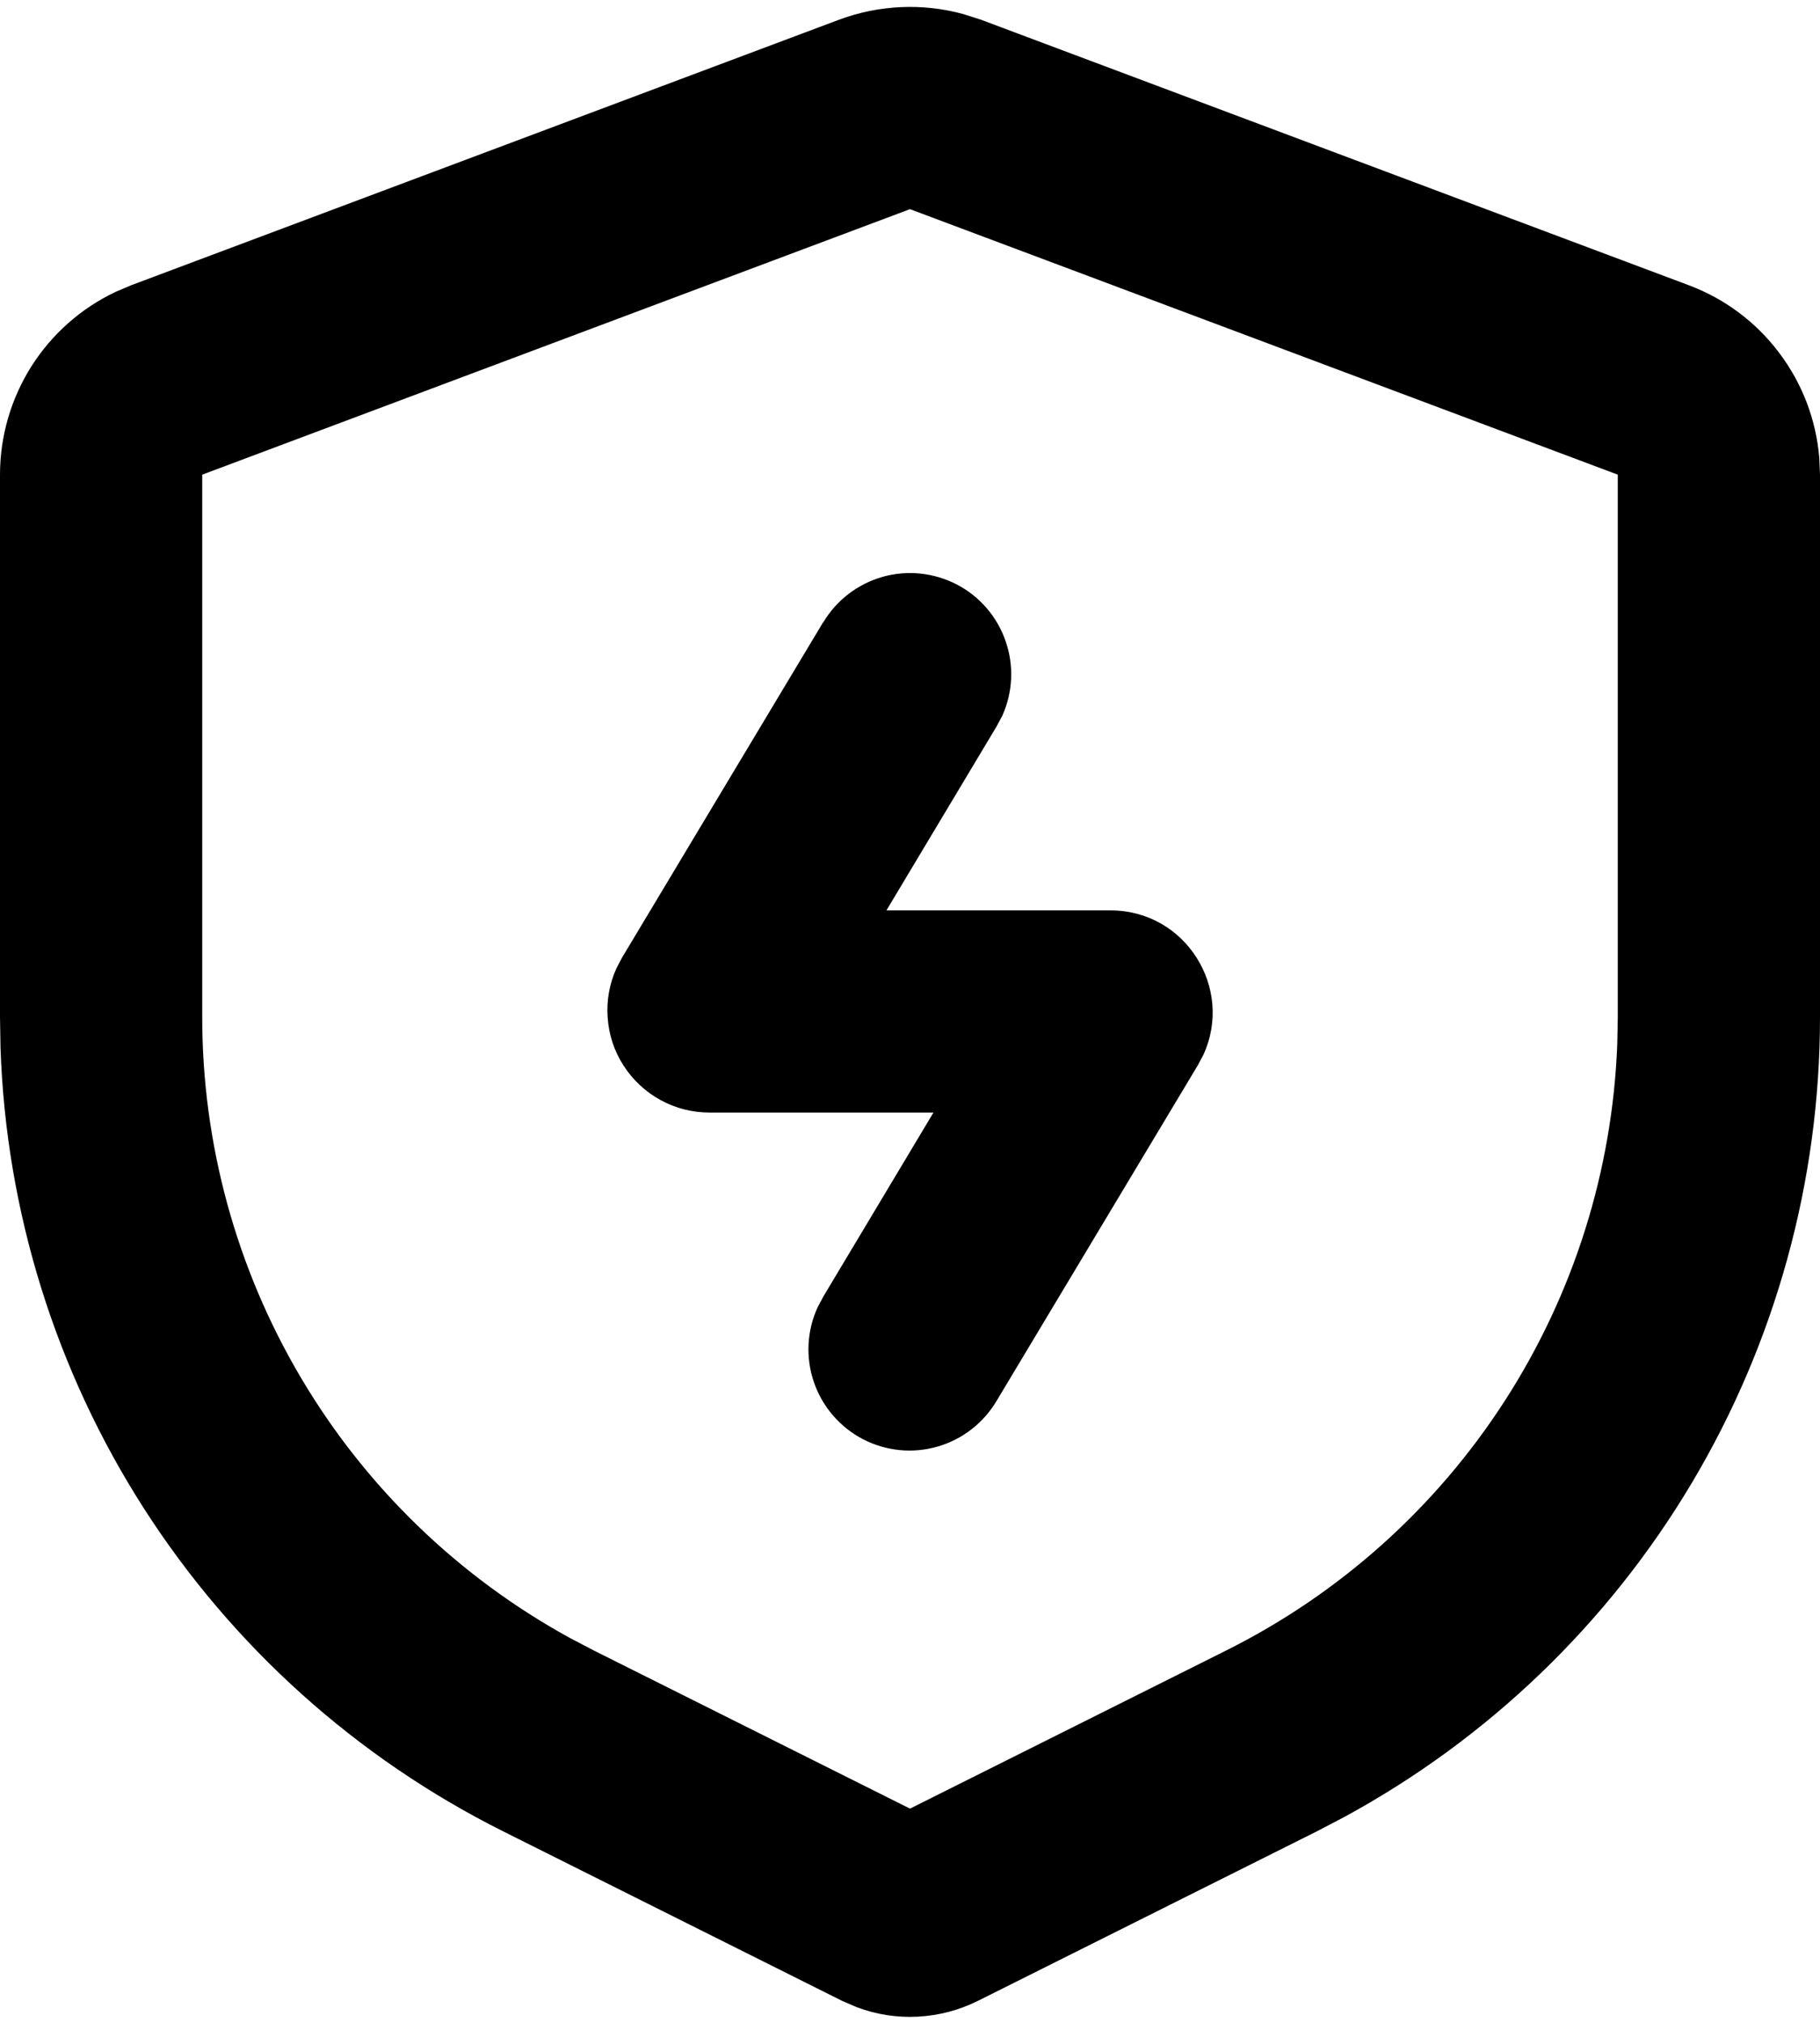 <svg width="18" height="20" viewBox="0 0 18 20" fill="none" xmlns="http://www.w3.org/2000/svg">
<path d="M8.298 0.195C8.693 0.048 9.124 0.028 9.53 0.14L9.702 0.195L16.702 2.82C17.057 2.953 17.367 3.184 17.595 3.487C17.824 3.789 17.962 4.15 17.993 4.528L18 4.693V10.056C18 11.677 17.562 13.267 16.734 14.659C15.905 16.052 14.715 17.195 13.291 17.967L13.025 18.106L9.671 19.783C9.486 19.875 9.285 19.928 9.078 19.939C8.872 19.95 8.666 19.918 8.473 19.845L8.329 19.783L4.975 18.106C3.526 17.381 2.299 16.279 1.424 14.915C0.549 13.551 0.059 11.976 0.005 10.356L0 10.056V4.693C5.81505e-06 4.314 0.108 3.943 0.31 3.623C0.513 3.303 0.802 3.047 1.145 2.885L1.298 2.82L8.298 0.195V0.195ZM9 2.068L2 4.693V10.056C2 11.311 2.337 12.543 2.977 13.623C3.616 14.703 4.535 15.591 5.635 16.194L5.87 16.317L9 17.882L12.13 16.317C13.253 15.756 14.204 14.903 14.884 13.848C15.564 12.793 15.948 11.575 15.995 10.32L16 10.056V4.693L9 2.068V2.068ZM8.143 6.152C8.274 5.933 8.484 5.773 8.73 5.703C8.976 5.634 9.238 5.662 9.465 5.78C9.691 5.898 9.863 6.099 9.946 6.34C10.03 6.582 10.017 6.846 9.912 7.078L9.857 7.181L8.767 9.001H10.982C11.728 9.001 12.203 9.773 11.902 10.428L11.848 10.53L9.858 13.848C9.728 14.069 9.518 14.232 9.271 14.303C9.024 14.374 8.76 14.347 8.532 14.228C8.305 14.109 8.132 13.907 8.049 13.664C7.966 13.421 7.98 13.155 8.088 12.922L8.143 12.819L9.232 11H7.017C6.848 11 6.682 10.958 6.534 10.877C6.385 10.796 6.26 10.679 6.168 10.537C6.076 10.396 6.022 10.233 6.01 10.064C5.997 9.896 6.027 9.727 6.097 9.573L6.151 9.47L8.141 6.152H8.143Z" fill="black"/>
</svg>
